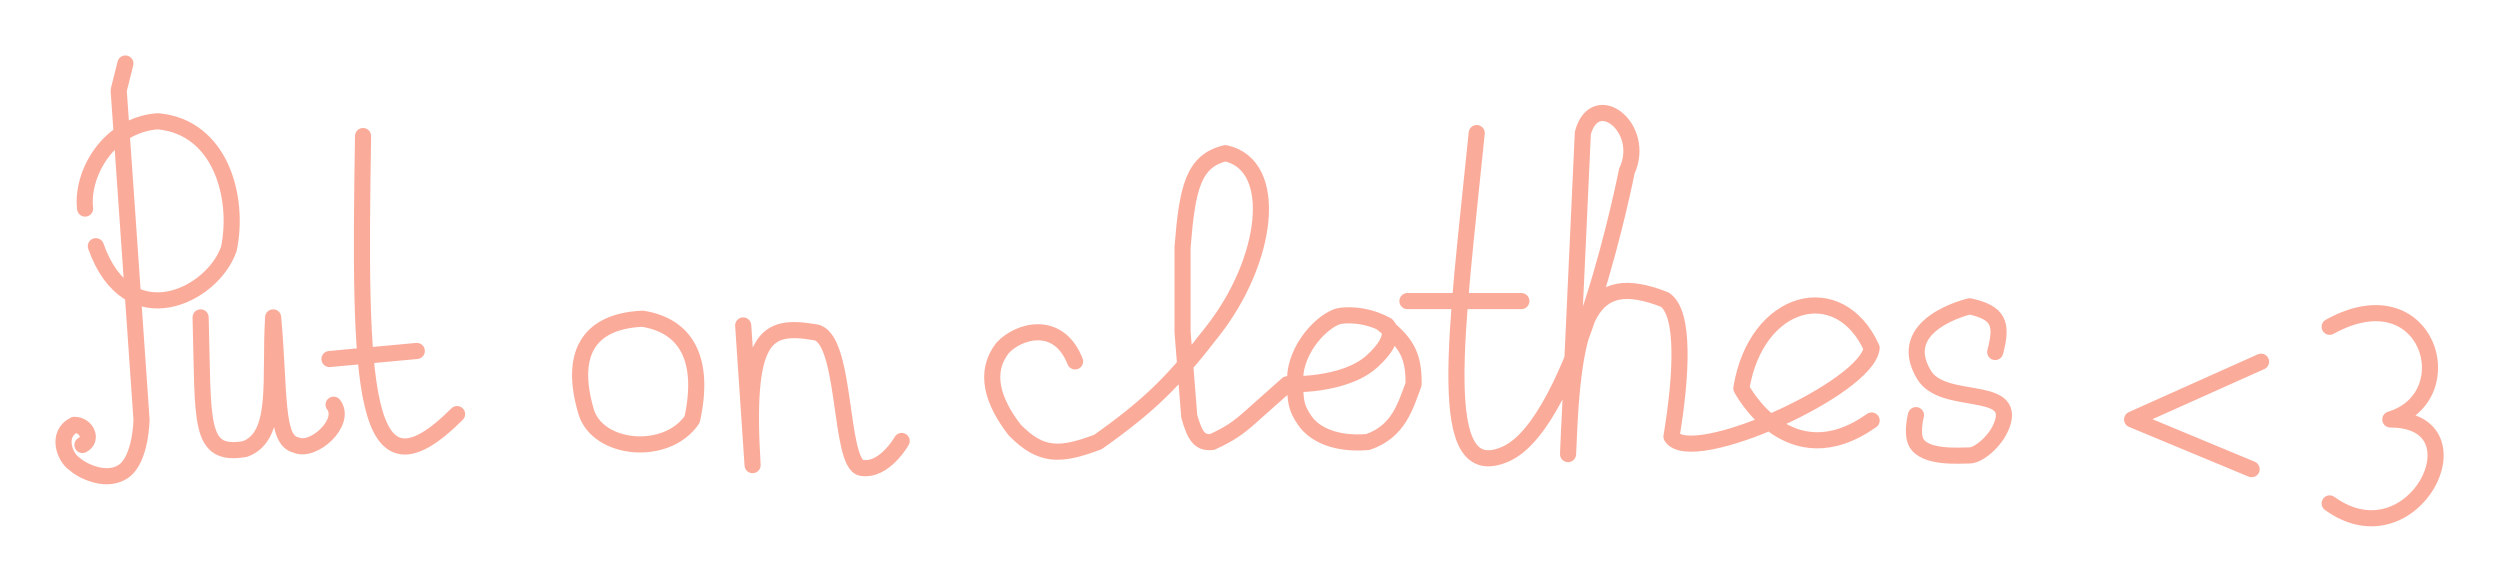 <svg width="433" height="101" viewBox="0 0 433 101" fill="none" xmlns="http://www.w3.org/2000/svg">
<g filter="url(#filter0_d)">
<path d="M14.276 77.072C16.137 76.142 14.974 73.583 12.88 73.583C9.624 75.211 11.251 79.285 12.88 80.329C13.811 81.26 18.087 83.72 21.254 81.725C24.439 79.719 24.511 72.652 24.511 72.652L20.556 15.653L21.719 11M14.739 36.126C14.043 30.077 18.799 21.652 27.303 21.004C38.239 21.934 41.498 34.265 39.635 43.106C36.845 51.248 22.186 58.461 16.601 42.64M34.747 54.971C35.262 73.206 34.282 79.166 42.425 77.77C48.463 75.585 46.648 65.614 47.31 54.971C48.483 68.352 47.65 76.291 51.266 77.072C54.29 78.468 60.106 73.117 57.78 70.093M62.881 23.563C62.191 66.629 62.497 88.389 79.166 71.722M57.065 62.183L72.187 60.787M128.721 56.367L130.349 80.562C128.972 58.146 132.552 56.089 141.051 57.53C146.712 57.966 145.239 80.329 149.194 81.028C153.149 81.725 156.173 76.374 156.173 76.374M186.206 62.596C183.327 55.27 176.416 57.245 173.643 60.269C170.367 64.457 171.891 69.476 175.737 74.461C180.339 79.177 183.67 78.984 190.161 76.555C199.257 70.135 203.446 65.853 209.936 57.478C219.578 45.316 221.802 28.629 212.263 26.535C206.684 27.848 205.635 32.52 204.818 42.821V57.478L205.981 72.135C207 75.677 207.85 76.77 209.936 76.555C212.879 75.189 214.355 74.234 216.683 72.135L222.965 66.551C222.965 66.551 232.736 67.016 237.622 62.596C242.507 58.176 240.181 56.314 240.181 56.314C239.883 56.16 239.535 55.99 239.155 55.815M239.155 55.815C236.866 54.767 234.365 54.453 232.271 54.686C229.897 54.95 225.046 59.232 224.361 64.69C224.251 69.158 224.361 70.482 225.989 72.832C227.762 75.392 231.573 77.02 236.924 76.555C242.251 74.721 243.417 70.341 244.834 66.551C244.925 61.051 243.18 58.982 239.155 55.815ZM255.768 23.046C252.255 57.937 248.264 84.149 260.764 78.649C273.264 73.148 281.764 29.649 281.764 29.649C285.264 22.149 276.264 15.149 274.148 23.046L271.588 78.649C272.446 54.45 275.311 46.776 288.339 51.894C291.829 54.221 291.261 64.97 289.502 75.624C292.922 81.002 323.469 67.249 324.167 60.269C318.584 47.939 304.159 51.661 301.6 67.249C301.6 67.249 309.737 83.024 324.167 72.832M243.764 52.149H263.501M345.571 60.967C346.903 56.023 346.152 54.154 341.151 53.057C341.151 53.057 327.89 56.082 333.241 64.922C336.444 70.215 348.397 66.813 346.967 72.832C346.209 76.021 342.779 78.881 341.151 78.881C339.522 78.881 333.227 79.436 331.845 76.555C331.059 74.917 331.845 71.902 331.845 71.902M391.615 62.648L369.28 72.652L389.986 81.26M403.5 56.599C420.5 47.191 427 68.691 414 72.652C430.528 72.652 418 97.691 403.5 87.191M111.272 55.203C101.501 55.669 98.709 61.718 101.501 71.256C103.475 78.003 115.46 79.166 119.88 72.652C122.199 62.068 118.717 56.367 111.272 55.203Z" stroke="#FBAB9A" stroke-width="2.792" stroke-linecap="round" stroke-linejoin="round"/>
</g>
<defs>
<filter id="filter0_d" x="0.298" y="0.298" width="432.252" height="100.168" filterUnits="userSpaceOnUse" color-interpolation-filters="sRGB">
<feFlood flood-opacity="0" result="BackgroundImageFix"/>
<feColorMatrix in="SourceAlpha" type="matrix" values="0 0 0 0 0 0 0 0 0 0 0 0 0 0 0 0 0 0 127 0"/>
<feOffset/>
<feGaussianBlur stdDeviation="4.653"/>
<feColorMatrix type="matrix" values="0 0 0 0 0.975 0 0 0 0 0.582 0 0 0 0 0.496 0 0 0 0.4 0"/>
<feBlend mode="normal" in2="BackgroundImageFix" result="effect1_dropShadow"/>
<feBlend mode="normal" in="SourceGraphic" in2="effect1_dropShadow" result="shape"/>
</filter>
</defs>
</svg>
